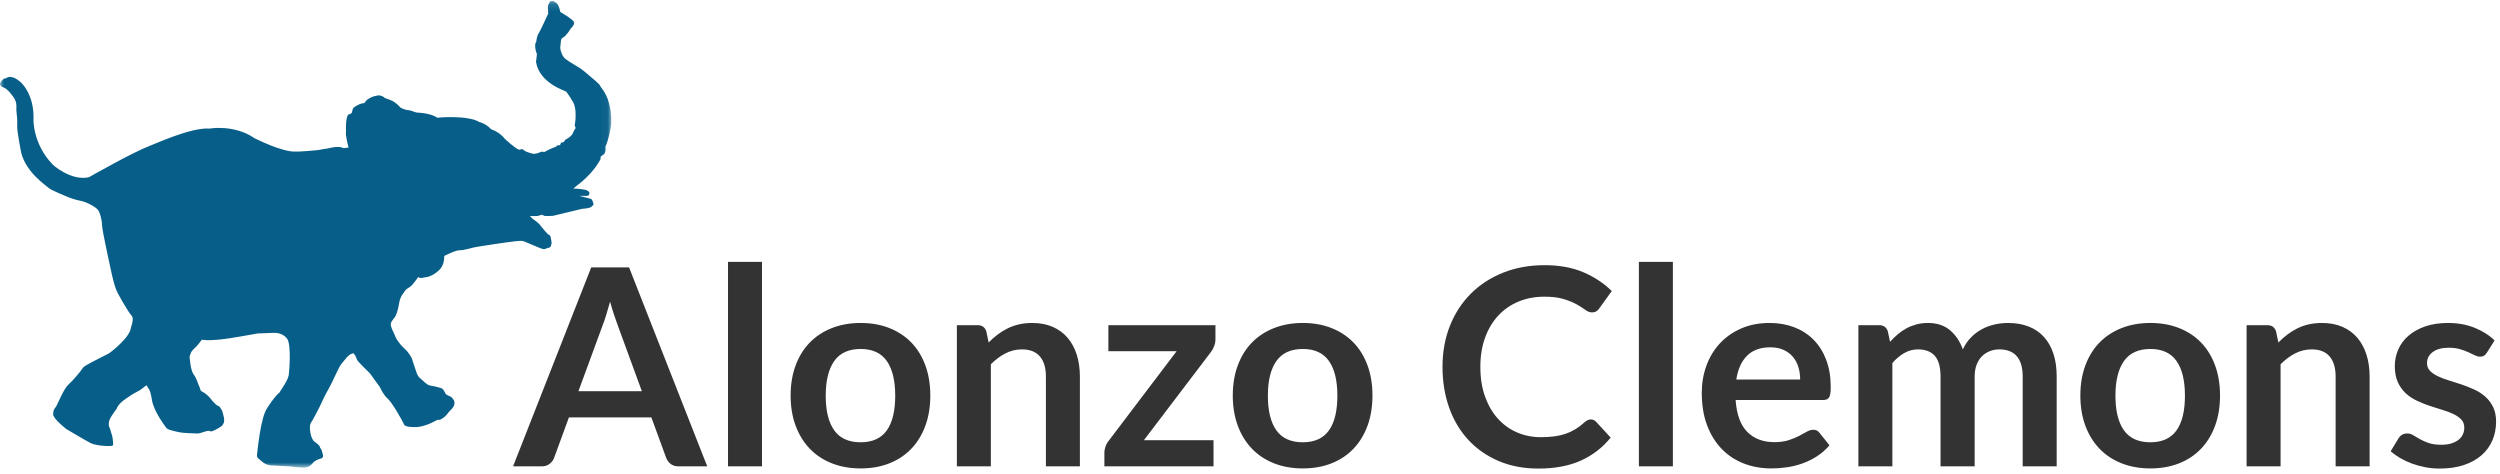 <?xml version="1.0" encoding="UTF-8" standalone="no"?>
<svg width="327px" height="62px" viewBox="0 0 327 62" version="1.1" xmlns="http://www.w3.org/2000/svg" xmlns:xlink="http://www.w3.org/1999/xlink">
    <!-- Generator: Sketch 42 (36781) - http://www.bohemiancoding.com/sketch -->
    <title>logo</title>
    <desc>Created with Sketch.</desc>
    <defs>
        <polygon id="path-1" points="0 0.126 79.957 0.126 79.957 61.162 0 61.162"></polygon>
    </defs>
    <g id="Page-1" stroke="none" stroke-width="1" fill="none" fill-rule="evenodd">
        <g id="logo">
            <g id="Fill-1-Clipped">
                <mask id="mask-2" fill="white">
                    <use xlink:href="#path-1"></use>
                </mask>
                <g id="path-1"></g>
                <path d="M0.78,10.255 C0.78,10.255 1.352,9.591 2.651,10.703 C2.682,10.703 4.477,12.248 4.384,15.553 C4.353,15.584 4.291,18.796 6.828,21.453 C6.797,21.484 9.241,23.708 11.623,23.183 C11.592,23.214 17.284,19.939 19.666,19.043 C19.728,19.074 24.956,16.603 27.431,16.819 C27.4,16.819 30.617,16.232 33.309,18.086 C33.278,18.055 37.021,20.001 38.784,19.816 C38.753,19.877 41.723,19.661 41.94,19.569 C41.94,19.569 42.744,19.414 42.899,19.414 C42.899,19.414 44.167,19.043 44.817,19.321 C44.786,19.445 45.59,19.291 45.59,19.291 C45.59,19.291 45.142,17.669 45.258,17.182 C45.258,17.205 45.157,15.352 45.59,14.958 C45.559,14.981 45.931,14.889 46,14.773 C46.047,14.727 46.093,14.286 46.232,14.101 C46.279,14.078 46.882,13.568 47.532,13.499 C47.532,13.452 47.624,13.638 47.903,13.151 C47.926,13.105 48.529,12.618 49.248,12.526 C49.248,12.502 49.828,12.317 50.385,12.85 C50.385,12.804 50.989,13.058 51.267,13.174 C51.221,13.128 51.893,13.475 52.357,14.055 C52.334,14.055 52.775,14.286 53.077,14.356 C53.123,14.356 53.866,14.449 54.19,14.634 C54.306,14.68 54.562,14.727 54.562,14.727 C54.562,14.727 56.255,14.75 57.207,15.398 C57.207,15.375 61.244,15.028 62.729,15.978 C62.659,15.931 63.541,16.14 64.237,16.904 C64.283,16.927 65.351,17.252 66.07,18.202 C66.093,18.225 67.392,19.406 67.856,19.569 C67.926,19.638 68.251,19.453 68.344,19.522 C68.436,19.592 68.738,19.8 68.854,19.847 C68.97,19.893 69.666,20.125 69.759,20.125 C69.852,20.125 70.177,20.101 70.455,19.986 C70.733,19.87 70.849,19.823 71.035,19.847 C71.221,19.87 71.058,19.962 71.221,19.87 C71.383,19.777 71.592,19.684 71.754,19.592 C71.917,19.499 72.52,19.267 72.52,19.267 C72.52,19.267 72.798,19.198 72.822,19.105 L72.845,19.012 C72.845,19.012 73.286,19.036 73.286,18.92 C73.286,18.804 73.425,18.642 73.425,18.642 C73.425,18.642 73.61,18.642 73.68,18.595 C73.75,18.549 73.842,18.503 73.912,18.294 C73.912,18.271 74.631,17.993 74.933,17.437 C74.91,17.414 75.142,16.951 75.281,16.765 C75.327,16.673 75.165,16.441 75.165,16.441 C75.165,16.441 75.298,15.676 75.289,15.259 C75.281,14.842 75.351,13.753 74.747,13.035 C74.77,12.943 74.121,12.085 74.074,11.993 C74.028,11.9 70.548,10.927 70.107,8.077 C70.107,8.031 70.223,7.313 70.223,7.151 C70.223,6.989 70.2,6.942 70.13,6.803 C70.061,6.664 69.875,5.691 70.13,5.506 C70.13,5.506 70.223,4.625 70.478,4.324 C70.548,4.301 71.708,1.776 71.708,1.776 L71.685,1.336 C71.685,1.336 71.638,0.78 71.708,0.664 C71.777,0.548 71.94,0.177 71.94,0.177 C71.94,0.177 72.357,0.061 72.45,0.177 C72.543,0.293 73.054,0.27 73.286,1.567 C73.332,1.567 74.167,2.123 74.33,2.216 C74.492,2.309 75.026,2.772 75.026,2.772 C75.026,2.772 75.119,3.027 75.049,3.212 C74.979,3.398 74.701,3.676 74.631,3.768 C74.562,3.861 74.144,4.625 73.657,4.904 C73.68,4.973 73.402,4.834 73.355,5.506 C73.309,6.178 73.216,6.224 73.355,6.664 C73.494,7.104 73.634,7.429 73.958,7.707 C74.283,7.985 75.699,8.796 75.931,8.958 C76.163,9.12 76.859,9.676 77.021,9.838 C77.183,10 78.413,10.95 78.506,11.228 C78.599,11.506 79.48,12.201 79.828,14.24 C79.852,14.286 80.107,15.931 79.828,16.974 C79.828,16.974 79.573,18.387 79.179,19.221 C79.225,19.221 79.248,19.962 78.993,20.171 C78.97,20.217 78.576,20.426 78.552,20.542 C78.529,20.657 78.622,20.727 78.46,20.982 C78.297,21.237 77.532,22.766 75.258,24.434 C75.281,24.457 74.979,24.665 74.979,24.665 C74.979,24.665 75.768,24.665 76.58,24.828 C76.673,24.851 77.091,25.013 77.091,25.221 C77.114,25.268 77.091,25.592 76.835,25.615 C76.789,25.638 75.768,25.615 75.768,25.615 C75.768,25.615 76.882,25.901 77.114,25.963 C77.16,25.978 77.485,26.055 77.47,26.225 C77.454,26.225 77.825,26.766 77.47,26.936 C77.423,26.951 77.392,27.245 76.186,27.306 C76.232,27.291 72.319,28.233 72.319,28.233 C72.319,28.233 71.282,28.279 71.19,28.233 C71.097,28.187 70.942,28.094 70.88,28.094 C70.818,28.094 70.401,28.228 70.308,28.254 C70.215,28.279 69.303,28.254 69.303,28.254 C69.303,28.254 69.612,28.558 69.689,28.635 C69.767,28.712 70.401,29.052 70.772,29.608 C70.772,29.592 71.607,30.643 71.746,30.689 C71.886,30.735 71.994,30.828 72.025,31.013 C72.056,31.199 72.195,31.801 72.133,31.894 C72.071,31.986 72.118,32.357 71.777,32.403 C71.437,32.45 71.375,32.635 71.02,32.573 C70.664,32.511 68.73,31.616 68.436,31.538 C68.143,31.461 67.694,31.538 67.415,31.554 C67.137,31.569 61.986,32.295 61.708,32.434 C61.661,32.434 60.718,32.728 60.192,32.728 C59.666,32.728 58.846,33.114 58.521,33.284 C58.197,33.454 58.104,33.469 58.104,33.469 C58.104,33.469 58.197,34.72 57.361,35.4 C57.33,35.43 56.495,36.234 55.552,36.28 C55.366,36.326 54.855,36.465 54.716,36.218 C54.716,36.218 53.989,37.268 53.68,37.485 C53.371,37.701 53.092,37.824 52.953,38.072 C52.814,38.319 52.35,38.72 52.21,39.647 C52.071,40.574 51.808,41.238 51.669,41.454 C51.53,41.67 51.205,42.01 51.143,42.226 C51.081,42.443 51.112,42.412 51.143,42.659 C51.174,42.906 51.654,43.817 51.762,44.126 C51.87,44.435 52.365,45.022 52.443,45.13 C52.52,45.238 53.015,45.686 53.216,45.902 C53.417,46.118 53.866,46.783 53.897,46.952 C53.927,47.122 54.082,47.509 54.221,47.941 C54.361,48.373 54.562,49.177 54.933,49.455 C55.304,49.733 55.815,50.366 56.263,50.428 C56.712,50.489 57.114,50.598 57.33,50.659 C57.547,50.721 57.81,50.767 57.934,50.922 C58.057,51.076 58.166,51.246 58.274,51.478 C58.382,51.71 58.924,51.818 59.063,51.957 C59.202,52.096 59.388,52.389 59.388,52.389 C59.388,52.389 59.651,52.945 59.063,53.517 C58.475,54.088 58.568,54.15 58.243,54.443 C57.918,54.737 57.578,54.922 57.423,54.922 L57.191,54.922 C57.191,54.922 55.66,55.864 54.33,55.864 C52.999,55.864 52.891,55.663 52.767,55.354 C52.644,55.046 51.252,52.59 50.726,52.157 C50.2,51.725 49.782,50.845 49.736,50.721 C49.689,50.598 48.637,49.208 48.467,48.945 C48.297,48.682 46.719,47.292 46.658,46.968 C46.596,46.644 46.286,46.257 46.286,46.257 C46.286,46.257 46.178,46.18 46.023,46.257 C45.869,46.335 45.683,46.396 45.42,46.674 C45.157,46.952 44.863,47.385 44.6,47.678 C44.337,47.972 43.378,50.211 42.961,50.906 C42.543,51.601 42.002,52.791 41.832,53.161 C41.661,53.532 41.105,54.551 40.904,54.922 C40.702,55.293 40.486,55.354 40.548,56.204 C40.61,57.054 40.919,57.64 41.166,57.795 C41.414,57.949 41.816,58.274 41.847,58.475 C41.878,58.675 42.033,58.675 42.094,58.953 C42.156,59.231 42.311,59.602 42.249,59.741 C42.187,59.88 42.11,59.957 41.832,60.019 C41.553,60.081 41.105,60.343 41.012,60.451 C40.919,60.56 40.517,61.177 39.728,61.162 C38.939,61.146 38.382,61.038 37.717,60.992 C37.052,60.946 35.907,60.915 35.397,60.868 C34.886,60.822 34.515,60.606 34.144,60.266 C33.773,59.926 33.572,59.88 33.618,59.478 C33.665,59.077 34.082,54.567 34.948,53.378 C34.964,53.347 35.846,51.91 36.557,51.339 C36.526,51.308 37.856,49.578 37.779,48.852 C37.795,49.007 38.166,45.022 37.532,44.265 C36.897,43.508 36.047,43.539 35.768,43.539 C35.49,43.539 33.695,43.616 33.695,43.616 C33.695,43.616 29.921,44.311 28.854,44.404 C27.787,44.497 27.4,44.512 27.091,44.497 C26.781,44.481 26.395,44.435 26.395,44.435 C26.395,44.435 26.085,44.867 25.807,45.192 C25.528,45.516 25.142,45.763 25.003,46.072 C24.863,46.381 24.801,46.644 24.801,46.644 C24.801,46.644 24.894,48.404 25.327,48.976 C25.76,49.547 25.853,50.134 26.054,50.52 C26.255,50.906 26.116,51.076 26.487,51.246 C26.859,51.416 27.415,51.926 27.57,52.173 C27.725,52.42 28.313,52.976 28.313,52.976 C28.313,52.976 28.668,53.115 28.761,53.254 C28.854,53.393 29.101,53.764 29.101,53.856 C29.101,53.949 29.473,54.937 29.256,55.339 C29.04,55.741 29.086,55.663 28.792,55.864 C28.498,56.065 27.802,56.436 27.601,56.436 C27.4,56.436 27.539,56.266 27.029,56.389 C26.518,56.513 26.147,56.729 25.73,56.698 C25.312,56.667 24.074,56.683 23.332,56.513 C22.59,56.343 21.924,56.219 21.723,55.926 C21.522,55.633 20.099,53.795 19.867,52.281 C19.635,50.767 19.326,50.767 19.279,50.598 L19.233,50.428 C19.233,50.428 19.14,50.35 18.707,50.737 C18.274,51.123 17.764,51.293 17.253,51.617 C16.743,51.941 16.093,52.405 15.861,52.621 C15.629,52.837 15.32,53.223 15.304,53.362 C15.289,53.501 14.314,54.613 14.252,55.2 C14.19,55.787 14.268,55.772 14.361,55.988 C14.453,56.204 14.593,56.837 14.654,56.945 C14.716,57.054 14.855,58.197 14.778,58.243 C14.701,58.289 14.716,58.366 13.897,58.336 C13.077,58.305 12.288,58.166 11.87,57.965 C11.453,57.764 8.684,56.127 8.684,56.127 C8.684,56.127 6.951,54.783 6.951,54.196 C6.951,53.609 7.122,53.47 7.307,53.223 C7.493,52.976 8.328,50.845 8.947,50.304 C9.565,49.764 10.648,48.451 10.834,48.126 C11.02,47.802 12.535,47.122 14.268,46.211 C14.299,46.211 16.99,44.188 17.114,42.89 C17.098,42.906 17.593,41.67 17.222,41.3 C16.851,40.929 15.459,38.566 15.18,37.855 C14.902,37.145 14.623,35.863 14.623,35.863 C14.623,35.863 13.34,30.087 13.34,29.422 C13.34,28.758 13.077,27.832 12.845,27.492 C12.613,27.152 11.499,26.472 10.617,26.287 C9.736,26.102 9.179,25.901 8.746,25.716 C8.313,25.53 6.627,24.851 6.333,24.557 C6.039,24.264 3.425,22.58 2.775,19.986 C2.775,20.001 2.203,17.128 2.249,16.449 C2.296,15.769 2.172,14.781 2.141,14.441 C2.11,14.101 2.296,13.437 1.77,12.711 C1.244,11.985 0.934,11.692 0.641,11.522 C0.347,11.352 0.192,11.367 0.177,11.306 C0.161,11.244 -0.071,11.151 0.022,10.873 C0.115,10.595 0.501,10.255 0.641,10.255 L0.78,10.255 Z" id="Fill-1" fill="#075F89" fill-rule="nonzero" mask="url(#mask-2)"></path>
            </g>
            <path d="M92.506,61 L88.762,61 C88.342,61 87.997,60.895 87.727,60.685 C87.457,60.475 87.262,60.214 87.142,59.902 L85.198,54.592 L74.416,54.592 L72.472,59.902 C72.376,60.178 72.187,60.43 71.905,60.658 C71.623,60.886 71.278,61 70.87,61 L67.108,61 L77.332,34.972 L82.282,34.972 L92.506,61 Z M75.658,51.172 L83.956,51.172 L80.788,42.514 C80.644,42.13 80.485,41.677 80.311,41.155 C80.137,40.633 79.966,40.066 79.798,39.454 C79.63,40.066 79.465,40.636 79.303,41.164 C79.141,41.692 78.982,42.154 78.826,42.55 L75.658,51.172 Z M99.67,34.252 L99.67,61 L95.224,61 L95.224,34.252 L99.67,34.252 Z M112.576,42.244 C113.956,42.244 115.207,42.466 116.329,42.91 C117.451,43.354 118.408,43.984 119.2,44.8 C119.992,45.616 120.604,46.612 121.036,47.788 C121.468,48.964 121.684,50.278 121.684,51.73 C121.684,53.194 121.468,54.514 121.036,55.69 C120.604,56.866 119.992,57.868 119.2,58.696 C118.408,59.524 117.451,60.16 116.329,60.604 C115.207,61.048 113.956,61.27 112.576,61.27 C111.196,61.27 109.942,61.048 108.814,60.604 C107.686,60.16 106.723,59.524 105.925,58.696 C105.127,57.868 104.509,56.866 104.071,55.69 C103.633,54.514 103.414,53.194 103.414,51.73 C103.414,50.278 103.633,48.964 104.071,47.788 C104.509,46.612 105.127,45.616 105.925,44.8 C106.723,43.984 107.686,43.354 108.814,42.91 C109.942,42.466 111.196,42.244 112.576,42.244 Z M112.576,57.85 C114.112,57.85 115.249,57.334 115.987,56.302 C116.725,55.27 117.094,53.758 117.094,51.766 C117.094,49.774 116.725,48.256 115.987,47.212 C115.249,46.168 114.112,45.646 112.576,45.646 C111.016,45.646 109.864,46.171 109.12,47.221 C108.376,48.271 108.004,49.786 108.004,51.766 C108.004,53.746 108.376,55.255 109.12,56.293 C109.864,57.331 111.016,57.85 112.576,57.85 Z M125.158,61 L125.158,42.532 L127.876,42.532 C128.452,42.532 128.83,42.802 129.01,43.342 L129.316,44.8 C129.688,44.416 130.081,44.068 130.495,43.756 C130.909,43.444 131.347,43.174 131.809,42.946 C132.271,42.718 132.766,42.544 133.294,42.424 C133.822,42.304 134.398,42.244 135.022,42.244 C136.03,42.244 136.924,42.415 137.704,42.757 C138.484,43.099 139.135,43.579 139.657,44.197 C140.179,44.815 140.575,45.553 140.845,46.411 C141.115,47.269 141.25,48.214 141.25,49.246 L141.25,61 L136.804,61 L136.804,49.246 C136.804,48.118 136.543,47.245 136.021,46.627 C135.499,46.009 134.716,45.7 133.672,45.7 C132.904,45.7 132.184,45.874 131.512,46.222 C130.84,46.57 130.204,47.044 129.604,47.644 L129.604,61 L125.158,61 Z M158.98,44.368 C158.98,44.68 158.923,44.983 158.809,45.277 C158.695,45.571 158.56,45.82 158.404,46.024 L149.62,57.58 L158.728,57.58 L158.728,61 L144.454,61 L144.454,59.146 C144.454,58.942 144.502,58.699 144.598,58.417 C144.694,58.135 144.844,57.868 145.048,57.616 L153.904,45.934 L144.976,45.934 L144.976,42.532 L158.98,42.532 L158.98,44.368 Z M170.41,42.244 C171.79,42.244 173.041,42.466 174.163,42.91 C175.285,43.354 176.242,43.984 177.034,44.8 C177.826,45.616 178.438,46.612 178.87,47.788 C179.302,48.964 179.518,50.278 179.518,51.73 C179.518,53.194 179.302,54.514 178.87,55.69 C178.438,56.866 177.826,57.868 177.034,58.696 C176.242,59.524 175.285,60.16 174.163,60.604 C173.041,61.048 171.79,61.27 170.41,61.27 C169.03,61.27 167.776,61.048 166.648,60.604 C165.52,60.16 164.557,59.524 163.759,58.696 C162.961,57.868 162.343,56.866 161.905,55.69 C161.467,54.514 161.248,53.194 161.248,51.73 C161.248,50.278 161.467,48.964 161.905,47.788 C162.343,46.612 162.961,45.616 163.759,44.8 C164.557,43.984 165.52,43.354 166.648,42.91 C167.776,42.466 169.03,42.244 170.41,42.244 Z M170.41,57.85 C171.946,57.85 173.083,57.334 173.821,56.302 C174.559,55.27 174.928,53.758 174.928,51.766 C174.928,49.774 174.559,48.256 173.821,47.212 C173.083,46.168 171.946,45.646 170.41,45.646 C168.85,45.646 167.698,46.171 166.954,47.221 C166.21,48.271 165.838,49.786 165.838,51.766 C165.838,53.746 166.21,55.255 166.954,56.293 C167.698,57.331 168.85,57.85 170.41,57.85 Z M208.084,54.862 C208.348,54.862 208.576,54.964 208.768,55.168 L210.676,57.238 C209.62,58.546 208.321,59.548 206.779,60.244 C205.237,60.94 203.386,61.288 201.226,61.288 C199.294,61.288 197.557,60.958 196.015,60.298 C194.473,59.638 193.156,58.72 192.064,57.544 C190.972,56.368 190.135,54.964 189.553,53.332 C188.971,51.7 188.68,49.918 188.68,47.986 C188.68,46.03 189.004,44.239 189.652,42.613 C190.3,40.987 191.212,39.586 192.388,38.41 C193.564,37.234 194.971,36.319 196.609,35.665 C198.247,35.011 200.056,34.684 202.036,34.684 C203.968,34.684 205.657,34.993 207.103,35.611 C208.549,36.229 209.788,37.048 210.82,38.068 L209.2,40.318 C209.104,40.462 208.981,40.588 208.831,40.696 C208.681,40.804 208.474,40.858 208.21,40.858 C207.934,40.858 207.652,40.75 207.364,40.534 C207.076,40.318 206.71,40.084 206.266,39.832 C205.822,39.58 205.261,39.346 204.583,39.13 C203.905,38.914 203.044,38.806 202,38.806 C200.776,38.806 199.651,39.019 198.625,39.445 C197.599,39.871 196.717,40.48 195.979,41.272 C195.241,42.064 194.665,43.027 194.251,44.161 C193.837,45.295 193.63,46.57 193.63,47.986 C193.63,49.45 193.837,50.752 194.251,51.892 C194.665,53.032 195.226,53.992 195.934,54.772 C196.642,55.552 197.476,56.149 198.436,56.563 C199.396,56.977 200.428,57.184 201.532,57.184 C202.192,57.184 202.789,57.148 203.323,57.076 C203.857,57.004 204.349,56.89 204.799,56.734 C205.249,56.578 205.675,56.377 206.077,56.131 C206.479,55.885 206.878,55.582 207.274,55.222 C207.394,55.114 207.52,55.027 207.652,54.961 C207.784,54.895 207.928,54.862 208.084,54.862 Z M218.812,34.252 L218.812,61 L214.366,61 L214.366,34.252 L218.812,34.252 Z M231.466,42.244 C232.63,42.244 233.701,42.43 234.679,42.802 C235.657,43.174 236.5,43.717 237.208,44.431 C237.916,45.145 238.468,46.021 238.864,47.059 C239.26,48.097 239.458,49.282 239.458,50.614 C239.458,50.95 239.443,51.229 239.413,51.451 C239.383,51.673 239.329,51.847 239.251,51.973 C239.173,52.099 239.068,52.189 238.936,52.243 C238.804,52.297 238.636,52.324 238.432,52.324 L227.02,52.324 C227.152,54.22 227.662,55.612 228.55,56.5 C229.438,57.388 230.614,57.832 232.078,57.832 C232.798,57.832 233.419,57.748 233.941,57.58 C234.463,57.412 234.919,57.226 235.309,57.022 C235.699,56.818 236.041,56.632 236.335,56.464 C236.629,56.296 236.914,56.212 237.19,56.212 C237.37,56.212 237.526,56.248 237.658,56.32 C237.79,56.392 237.904,56.494 238,56.626 L239.296,58.246 C238.804,58.822 238.252,59.305 237.64,59.695 C237.028,60.085 236.389,60.397 235.723,60.631 C235.057,60.865 234.379,61.03 233.689,61.126 C232.999,61.222 232.33,61.27 231.682,61.27 C230.398,61.27 229.204,61.057 228.1,60.631 C226.996,60.205 226.036,59.575 225.22,58.741 C224.404,57.907 223.762,56.875 223.294,55.645 C222.826,54.415 222.592,52.99 222.592,51.37 C222.592,50.11 222.796,48.925 223.204,47.815 C223.612,46.705 224.197,45.739 224.959,44.917 C225.721,44.095 226.651,43.444 227.749,42.964 C228.847,42.484 230.086,42.244 231.466,42.244 Z M231.556,45.43 C230.26,45.43 229.246,45.796 228.514,46.528 C227.782,47.26 227.314,48.298 227.11,49.642 L235.462,49.642 C235.462,49.066 235.384,48.523 235.228,48.013 C235.072,47.503 234.832,47.056 234.508,46.672 C234.184,46.288 233.776,45.985 233.284,45.763 C232.792,45.541 232.216,45.43 231.556,45.43 Z M243.076,61 L243.076,42.532 L245.794,42.532 C246.37,42.532 246.748,42.802 246.928,43.342 L247.216,44.71 C247.54,44.35 247.879,44.02 248.233,43.72 C248.587,43.42 248.965,43.162 249.367,42.946 C249.769,42.73 250.201,42.559 250.663,42.433 C251.125,42.307 251.632,42.244 252.184,42.244 C253.348,42.244 254.305,42.559 255.055,43.189 C255.805,43.819 256.366,44.656 256.738,45.7 C257.026,45.088 257.386,44.563 257.818,44.125 C258.25,43.687 258.724,43.33 259.24,43.054 C259.756,42.778 260.305,42.574 260.887,42.442 C261.469,42.31 262.054,42.244 262.642,42.244 C263.662,42.244 264.568,42.4 265.36,42.712 C266.152,43.024 266.818,43.48 267.358,44.08 C267.898,44.68 268.309,45.412 268.591,46.276 C268.873,47.14 269.014,48.13 269.014,49.246 L269.014,61 L264.568,61 L264.568,49.246 C264.568,48.07 264.31,47.185 263.794,46.591 C263.278,45.997 262.522,45.7 261.526,45.7 C261.07,45.7 260.647,45.778 260.257,45.934 C259.867,46.09 259.525,46.315 259.231,46.609 C258.937,46.903 258.706,47.272 258.538,47.716 C258.37,48.16 258.286,48.67 258.286,49.246 L258.286,61 L253.822,61 L253.822,49.246 C253.822,48.01 253.573,47.11 253.075,46.546 C252.577,45.982 251.842,45.7 250.87,45.7 C250.234,45.7 249.637,45.859 249.079,46.177 C248.521,46.495 248.002,46.93 247.522,47.482 L247.522,61 L243.076,61 Z M281.272,42.244 C282.652,42.244 283.903,42.466 285.025,42.91 C286.147,43.354 287.104,43.984 287.896,44.8 C288.688,45.616 289.3,46.612 289.732,47.788 C290.164,48.964 290.38,50.278 290.38,51.73 C290.38,53.194 290.164,54.514 289.732,55.69 C289.3,56.866 288.688,57.868 287.896,58.696 C287.104,59.524 286.147,60.16 285.025,60.604 C283.903,61.048 282.652,61.27 281.272,61.27 C279.892,61.27 278.638,61.048 277.51,60.604 C276.382,60.16 275.419,59.524 274.621,58.696 C273.823,57.868 273.205,56.866 272.767,55.69 C272.329,54.514 272.11,53.194 272.11,51.73 C272.11,50.278 272.329,48.964 272.767,47.788 C273.205,46.612 273.823,45.616 274.621,44.8 C275.419,43.984 276.382,43.354 277.51,42.91 C278.638,42.466 279.892,42.244 281.272,42.244 Z M281.272,57.85 C282.808,57.85 283.945,57.334 284.683,56.302 C285.421,55.27 285.79,53.758 285.79,51.766 C285.79,49.774 285.421,48.256 284.683,47.212 C283.945,46.168 282.808,45.646 281.272,45.646 C279.712,45.646 278.56,46.171 277.816,47.221 C277.072,48.271 276.7,49.786 276.7,51.766 C276.7,53.746 277.072,55.255 277.816,56.293 C278.56,57.331 279.712,57.85 281.272,57.85 Z M293.854,61 L293.854,42.532 L296.572,42.532 C297.148,42.532 297.526,42.802 297.706,43.342 L298.012,44.8 C298.384,44.416 298.777,44.068 299.191,43.756 C299.605,43.444 300.043,43.174 300.505,42.946 C300.967,42.718 301.462,42.544 301.99,42.424 C302.518,42.304 303.094,42.244 303.718,42.244 C304.726,42.244 305.62,42.415 306.4,42.757 C307.18,43.099 307.831,43.579 308.353,44.197 C308.875,44.815 309.271,45.553 309.541,46.411 C309.811,47.269 309.946,48.214 309.946,49.246 L309.946,61 L305.5,61 L305.5,49.246 C305.5,48.118 305.239,47.245 304.717,46.627 C304.195,46.009 303.412,45.7 302.368,45.7 C301.6,45.7 300.88,45.874 300.208,46.222 C299.536,46.57 298.9,47.044 298.3,47.644 L298.3,61 L293.854,61 Z M325.282,46.132 C325.162,46.324 325.036,46.459 324.904,46.537 C324.772,46.615 324.604,46.654 324.4,46.654 C324.184,46.654 323.953,46.594 323.707,46.474 C323.461,46.354 323.176,46.219 322.852,46.069 C322.528,45.919 322.159,45.784 321.745,45.664 C321.331,45.544 320.842,45.484 320.278,45.484 C319.402,45.484 318.712,45.67 318.208,46.042 C317.704,46.414 317.452,46.9 317.452,47.5 C317.452,47.896 317.581,48.229 317.839,48.499 C318.097,48.769 318.439,49.006 318.865,49.21 C319.291,49.414 319.774,49.597 320.314,49.759 C320.854,49.921 321.406,50.098 321.97,50.29 C322.534,50.482 323.086,50.701 323.626,50.947 C324.166,51.193 324.649,51.505 325.075,51.883 C325.501,52.261 325.843,52.714 326.101,53.242 C326.359,53.77 326.488,54.406 326.488,55.15 C326.488,56.038 326.326,56.857 326.002,57.607 C325.678,58.357 325.204,59.005 324.58,59.551 C323.956,60.097 323.185,60.523 322.267,60.829 C321.349,61.135 320.296,61.288 319.108,61.288 C318.472,61.288 317.851,61.231 317.245,61.117 C316.639,61.003 316.057,60.844 315.499,60.64 C314.941,60.436 314.425,60.196 313.951,59.92 C313.477,59.644 313.06,59.344 312.7,59.02 L313.726,57.328 C313.858,57.124 314.014,56.968 314.194,56.86 C314.374,56.752 314.602,56.698 314.878,56.698 C315.154,56.698 315.415,56.776 315.661,56.932 C315.907,57.088 316.192,57.256 316.516,57.436 C316.84,57.616 317.221,57.784 317.659,57.94 C318.097,58.096 318.652,58.174 319.324,58.174 C319.852,58.174 320.305,58.111 320.683,57.985 C321.061,57.859 321.373,57.694 321.619,57.49 C321.865,57.286 322.045,57.049 322.159,56.779 C322.273,56.509 322.33,56.23 322.33,55.942 C322.33,55.51 322.201,55.156 321.943,54.88 C321.685,54.604 321.343,54.364 320.917,54.16 C320.491,53.956 320.005,53.773 319.459,53.611 C318.913,53.449 318.355,53.272 317.785,53.08 C317.215,52.888 316.657,52.663 316.111,52.405 C315.565,52.147 315.079,51.82 314.653,51.424 C314.227,51.028 313.885,50.542 313.627,49.966 C313.369,49.39 313.24,48.694 313.24,47.878 C313.24,47.122 313.39,46.402 313.69,45.718 C313.99,45.034 314.431,44.437 315.013,43.927 C315.595,43.417 316.321,43.009 317.191,42.703 C318.061,42.397 319.066,42.244 320.206,42.244 C321.478,42.244 322.636,42.454 323.68,42.874 C324.724,43.294 325.594,43.846 326.29,44.53 L325.282,46.132 Z" id="Alonzo-Clemons" fill="#333333"></path>
        </g>
    </g>
</svg>